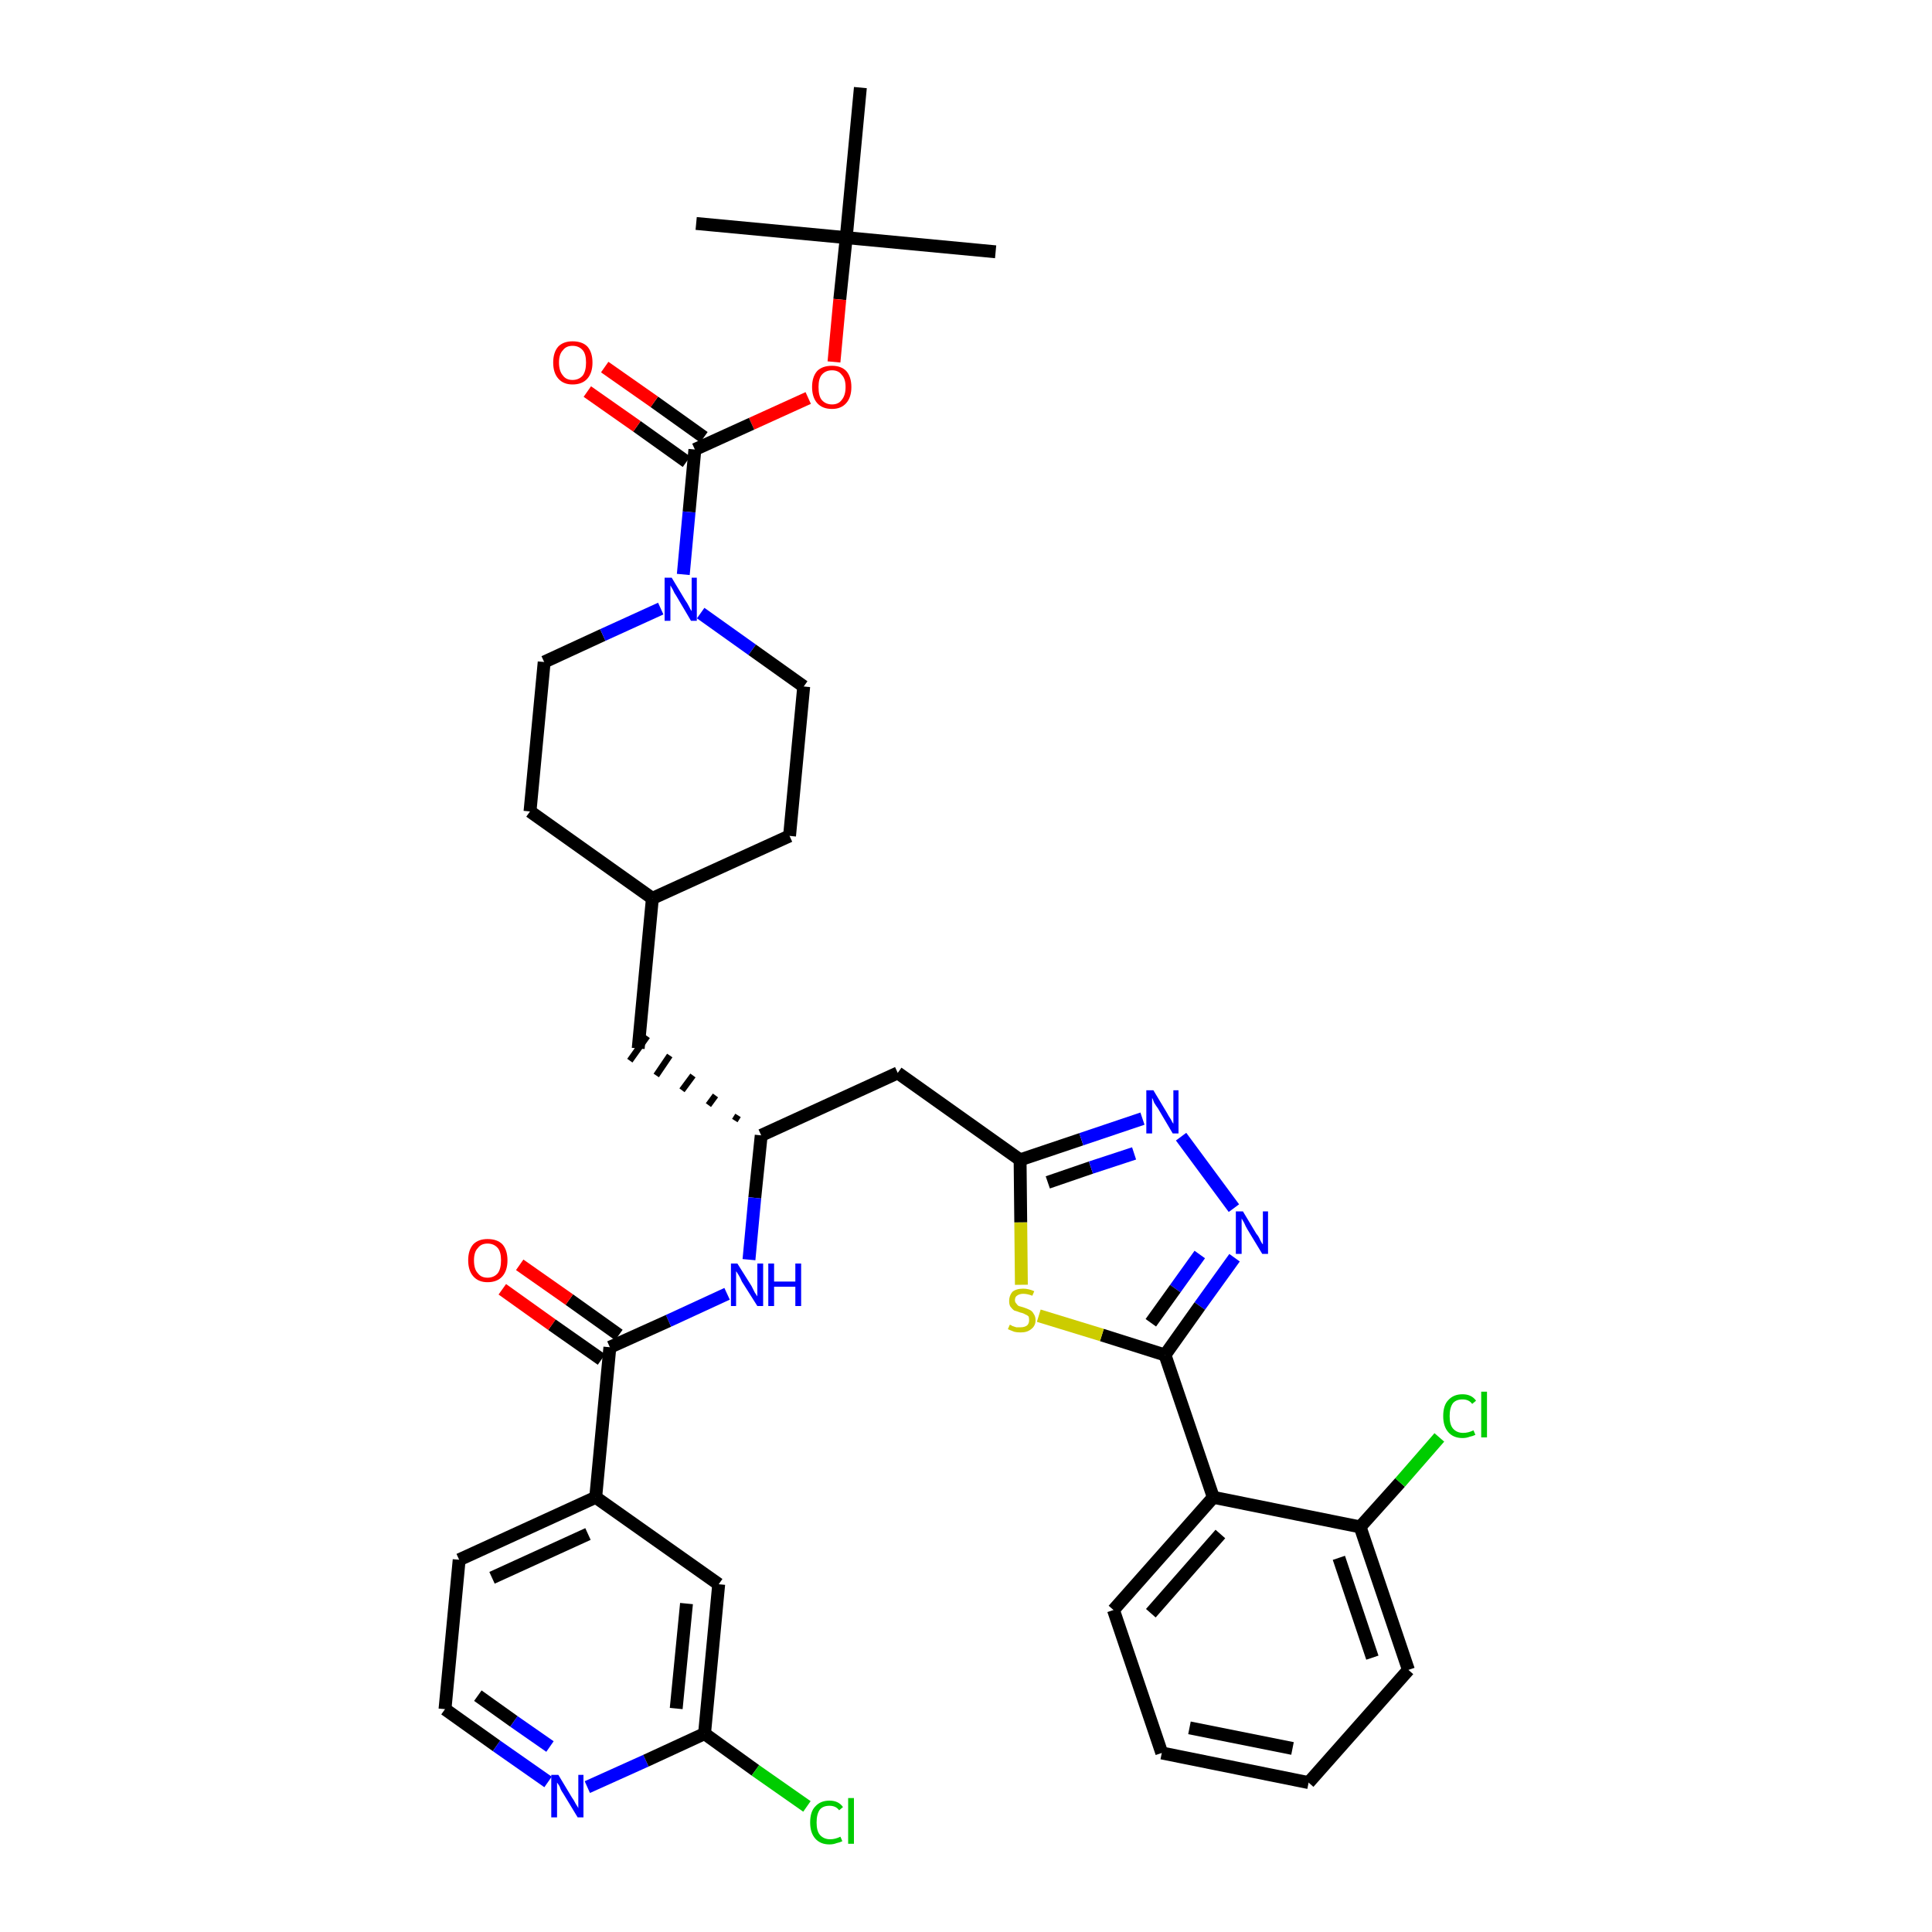 <?xml version='1.0' encoding='iso-8859-1'?>
<svg version='1.1' baseProfile='full'
              xmlns='http://www.w3.org/2000/svg'
                      xmlns:rdkit='http://www.rdkit.org/xml'
                      xmlns:xlink='http://www.w3.org/1999/xlink'
                  xml:space='preserve'
width='300px' height='300px' viewBox='0 0 300 300'>
<!-- END OF HEADER -->
<path class='bond-0 atom-0 atom-1' d='M 154.6,39.1 L 131.4,36.9' style='fill:none;fill-rule:evenodd;stroke:#000000;stroke-width:2.0px;stroke-linecap:butt;stroke-linejoin:miter;stroke-opacity:1' />
<path class='bond-1 atom-1 atom-2' d='M 131.4,36.9 L 108.1,34.7' style='fill:none;fill-rule:evenodd;stroke:#000000;stroke-width:2.0px;stroke-linecap:butt;stroke-linejoin:miter;stroke-opacity:1' />
<path class='bond-2 atom-1 atom-3' d='M 131.4,36.9 L 133.6,13.6' style='fill:none;fill-rule:evenodd;stroke:#000000;stroke-width:2.0px;stroke-linecap:butt;stroke-linejoin:miter;stroke-opacity:1' />
<path class='bond-3 atom-1 atom-4' d='M 131.4,36.9 L 130.4,46.5' style='fill:none;fill-rule:evenodd;stroke:#000000;stroke-width:2.0px;stroke-linecap:butt;stroke-linejoin:miter;stroke-opacity:1' />
<path class='bond-3 atom-1 atom-4' d='M 130.4,46.5 L 129.5,56.2' style='fill:none;fill-rule:evenodd;stroke:#FF0000;stroke-width:2.0px;stroke-linecap:butt;stroke-linejoin:miter;stroke-opacity:1' />
<path class='bond-4 atom-4 atom-5' d='M 125.5,61.8 L 116.7,65.8' style='fill:none;fill-rule:evenodd;stroke:#FF0000;stroke-width:2.0px;stroke-linecap:butt;stroke-linejoin:miter;stroke-opacity:1' />
<path class='bond-4 atom-4 atom-5' d='M 116.7,65.8 L 107.9,69.8' style='fill:none;fill-rule:evenodd;stroke:#000000;stroke-width:2.0px;stroke-linecap:butt;stroke-linejoin:miter;stroke-opacity:1' />
<path class='bond-5 atom-5 atom-6' d='M 109.3,67.9 L 101.6,62.4' style='fill:none;fill-rule:evenodd;stroke:#000000;stroke-width:2.0px;stroke-linecap:butt;stroke-linejoin:miter;stroke-opacity:1' />
<path class='bond-5 atom-5 atom-6' d='M 101.6,62.4 L 93.9,57.0' style='fill:none;fill-rule:evenodd;stroke:#FF0000;stroke-width:2.0px;stroke-linecap:butt;stroke-linejoin:miter;stroke-opacity:1' />
<path class='bond-5 atom-5 atom-6' d='M 106.6,71.7 L 98.9,66.2' style='fill:none;fill-rule:evenodd;stroke:#000000;stroke-width:2.0px;stroke-linecap:butt;stroke-linejoin:miter;stroke-opacity:1' />
<path class='bond-5 atom-5 atom-6' d='M 98.9,66.2 L 91.2,60.8' style='fill:none;fill-rule:evenodd;stroke:#FF0000;stroke-width:2.0px;stroke-linecap:butt;stroke-linejoin:miter;stroke-opacity:1' />
<path class='bond-6 atom-5 atom-7' d='M 107.9,69.8 L 107.0,79.5' style='fill:none;fill-rule:evenodd;stroke:#000000;stroke-width:2.0px;stroke-linecap:butt;stroke-linejoin:miter;stroke-opacity:1' />
<path class='bond-6 atom-5 atom-7' d='M 107.0,79.5 L 106.1,89.2' style='fill:none;fill-rule:evenodd;stroke:#0000FF;stroke-width:2.0px;stroke-linecap:butt;stroke-linejoin:miter;stroke-opacity:1' />
<path class='bond-7 atom-7 atom-8' d='M 108.8,95.2 L 116.8,100.9' style='fill:none;fill-rule:evenodd;stroke:#0000FF;stroke-width:2.0px;stroke-linecap:butt;stroke-linejoin:miter;stroke-opacity:1' />
<path class='bond-7 atom-7 atom-8' d='M 116.8,100.9 L 124.8,106.6' style='fill:none;fill-rule:evenodd;stroke:#000000;stroke-width:2.0px;stroke-linecap:butt;stroke-linejoin:miter;stroke-opacity:1' />
<path class='bond-37 atom-37 atom-7' d='M 84.5,102.8 L 93.6,98.6' style='fill:none;fill-rule:evenodd;stroke:#000000;stroke-width:2.0px;stroke-linecap:butt;stroke-linejoin:miter;stroke-opacity:1' />
<path class='bond-37 atom-37 atom-7' d='M 93.6,98.6 L 102.6,94.5' style='fill:none;fill-rule:evenodd;stroke:#0000FF;stroke-width:2.0px;stroke-linecap:butt;stroke-linejoin:miter;stroke-opacity:1' />
<path class='bond-8 atom-8 atom-9' d='M 124.8,106.6 L 122.6,129.8' style='fill:none;fill-rule:evenodd;stroke:#000000;stroke-width:2.0px;stroke-linecap:butt;stroke-linejoin:miter;stroke-opacity:1' />
<path class='bond-9 atom-9 atom-10' d='M 122.6,129.8 L 101.3,139.5' style='fill:none;fill-rule:evenodd;stroke:#000000;stroke-width:2.0px;stroke-linecap:butt;stroke-linejoin:miter;stroke-opacity:1' />
<path class='bond-10 atom-10 atom-11' d='M 101.3,139.5 L 99.1,162.8' style='fill:none;fill-rule:evenodd;stroke:#000000;stroke-width:2.0px;stroke-linecap:butt;stroke-linejoin:miter;stroke-opacity:1' />
<path class='bond-35 atom-10 atom-36' d='M 101.3,139.5 L 82.3,126.0' style='fill:none;fill-rule:evenodd;stroke:#000000;stroke-width:2.0px;stroke-linecap:butt;stroke-linejoin:miter;stroke-opacity:1' />
<path class='bond-11 atom-12 atom-11' d='M 114.6,173.2 L 114.1,174.0' style='fill:none;fill-rule:evenodd;stroke:#000000;stroke-width:1.0px;stroke-linecap:butt;stroke-linejoin:miter;stroke-opacity:1' />
<path class='bond-11 atom-12 atom-11' d='M 111.1,170.1 L 110.0,171.6' style='fill:none;fill-rule:evenodd;stroke:#000000;stroke-width:1.0px;stroke-linecap:butt;stroke-linejoin:miter;stroke-opacity:1' />
<path class='bond-11 atom-12 atom-11' d='M 107.6,167.0 L 105.9,169.3' style='fill:none;fill-rule:evenodd;stroke:#000000;stroke-width:1.0px;stroke-linecap:butt;stroke-linejoin:miter;stroke-opacity:1' />
<path class='bond-11 atom-12 atom-11' d='M 104.0,163.9 L 101.9,167.0' style='fill:none;fill-rule:evenodd;stroke:#000000;stroke-width:1.0px;stroke-linecap:butt;stroke-linejoin:miter;stroke-opacity:1' />
<path class='bond-11 atom-12 atom-11' d='M 100.5,160.9 L 97.8,164.7' style='fill:none;fill-rule:evenodd;stroke:#000000;stroke-width:1.0px;stroke-linecap:butt;stroke-linejoin:miter;stroke-opacity:1' />
<path class='bond-12 atom-12 atom-13' d='M 118.2,176.3 L 139.4,166.6' style='fill:none;fill-rule:evenodd;stroke:#000000;stroke-width:2.0px;stroke-linecap:butt;stroke-linejoin:miter;stroke-opacity:1' />
<path class='bond-25 atom-12 atom-26' d='M 118.2,176.3 L 117.2,186.0' style='fill:none;fill-rule:evenodd;stroke:#000000;stroke-width:2.0px;stroke-linecap:butt;stroke-linejoin:miter;stroke-opacity:1' />
<path class='bond-25 atom-12 atom-26' d='M 117.2,186.0 L 116.3,195.6' style='fill:none;fill-rule:evenodd;stroke:#0000FF;stroke-width:2.0px;stroke-linecap:butt;stroke-linejoin:miter;stroke-opacity:1' />
<path class='bond-13 atom-13 atom-14' d='M 139.4,166.6 L 158.4,180.1' style='fill:none;fill-rule:evenodd;stroke:#000000;stroke-width:2.0px;stroke-linecap:butt;stroke-linejoin:miter;stroke-opacity:1' />
<path class='bond-14 atom-14 atom-15' d='M 158.4,180.1 L 167.9,176.9' style='fill:none;fill-rule:evenodd;stroke:#000000;stroke-width:2.0px;stroke-linecap:butt;stroke-linejoin:miter;stroke-opacity:1' />
<path class='bond-14 atom-14 atom-15' d='M 167.9,176.9 L 177.4,173.7' style='fill:none;fill-rule:evenodd;stroke:#0000FF;stroke-width:2.0px;stroke-linecap:butt;stroke-linejoin:miter;stroke-opacity:1' />
<path class='bond-14 atom-14 atom-15' d='M 162.7,183.6 L 169.4,181.3' style='fill:none;fill-rule:evenodd;stroke:#000000;stroke-width:2.0px;stroke-linecap:butt;stroke-linejoin:miter;stroke-opacity:1' />
<path class='bond-14 atom-14 atom-15' d='M 169.4,181.3 L 176.1,179.1' style='fill:none;fill-rule:evenodd;stroke:#0000FF;stroke-width:2.0px;stroke-linecap:butt;stroke-linejoin:miter;stroke-opacity:1' />
<path class='bond-38 atom-25 atom-14' d='M 158.6,199.5 L 158.5,189.8' style='fill:none;fill-rule:evenodd;stroke:#CCCC00;stroke-width:2.0px;stroke-linecap:butt;stroke-linejoin:miter;stroke-opacity:1' />
<path class='bond-38 atom-25 atom-14' d='M 158.5,189.8 L 158.4,180.1' style='fill:none;fill-rule:evenodd;stroke:#000000;stroke-width:2.0px;stroke-linecap:butt;stroke-linejoin:miter;stroke-opacity:1' />
<path class='bond-15 atom-15 atom-16' d='M 183.4,176.5 L 191.6,187.6' style='fill:none;fill-rule:evenodd;stroke:#0000FF;stroke-width:2.0px;stroke-linecap:butt;stroke-linejoin:miter;stroke-opacity:1' />
<path class='bond-16 atom-16 atom-17' d='M 191.7,195.3 L 186.3,202.8' style='fill:none;fill-rule:evenodd;stroke:#0000FF;stroke-width:2.0px;stroke-linecap:butt;stroke-linejoin:miter;stroke-opacity:1' />
<path class='bond-16 atom-16 atom-17' d='M 186.3,202.8 L 180.9,210.4' style='fill:none;fill-rule:evenodd;stroke:#000000;stroke-width:2.0px;stroke-linecap:butt;stroke-linejoin:miter;stroke-opacity:1' />
<path class='bond-16 atom-16 atom-17' d='M 186.3,194.8 L 182.5,200.1' style='fill:none;fill-rule:evenodd;stroke:#0000FF;stroke-width:2.0px;stroke-linecap:butt;stroke-linejoin:miter;stroke-opacity:1' />
<path class='bond-16 atom-16 atom-17' d='M 182.5,200.1 L 178.7,205.4' style='fill:none;fill-rule:evenodd;stroke:#000000;stroke-width:2.0px;stroke-linecap:butt;stroke-linejoin:miter;stroke-opacity:1' />
<path class='bond-17 atom-17 atom-18' d='M 180.9,210.4 L 188.4,232.5' style='fill:none;fill-rule:evenodd;stroke:#000000;stroke-width:2.0px;stroke-linecap:butt;stroke-linejoin:miter;stroke-opacity:1' />
<path class='bond-24 atom-17 atom-25' d='M 180.9,210.4 L 171.1,207.3' style='fill:none;fill-rule:evenodd;stroke:#000000;stroke-width:2.0px;stroke-linecap:butt;stroke-linejoin:miter;stroke-opacity:1' />
<path class='bond-24 atom-17 atom-25' d='M 171.1,207.3 L 161.3,204.3' style='fill:none;fill-rule:evenodd;stroke:#CCCC00;stroke-width:2.0px;stroke-linecap:butt;stroke-linejoin:miter;stroke-opacity:1' />
<path class='bond-18 atom-18 atom-19' d='M 188.4,232.5 L 172.9,250.0' style='fill:none;fill-rule:evenodd;stroke:#000000;stroke-width:2.0px;stroke-linecap:butt;stroke-linejoin:miter;stroke-opacity:1' />
<path class='bond-18 atom-18 atom-19' d='M 189.5,238.2 L 178.7,250.5' style='fill:none;fill-rule:evenodd;stroke:#000000;stroke-width:2.0px;stroke-linecap:butt;stroke-linejoin:miter;stroke-opacity:1' />
<path class='bond-40 atom-23 atom-18' d='M 211.2,237.1 L 188.4,232.5' style='fill:none;fill-rule:evenodd;stroke:#000000;stroke-width:2.0px;stroke-linecap:butt;stroke-linejoin:miter;stroke-opacity:1' />
<path class='bond-19 atom-19 atom-20' d='M 172.9,250.0 L 180.4,272.2' style='fill:none;fill-rule:evenodd;stroke:#000000;stroke-width:2.0px;stroke-linecap:butt;stroke-linejoin:miter;stroke-opacity:1' />
<path class='bond-20 atom-20 atom-21' d='M 180.4,272.2 L 203.2,276.8' style='fill:none;fill-rule:evenodd;stroke:#000000;stroke-width:2.0px;stroke-linecap:butt;stroke-linejoin:miter;stroke-opacity:1' />
<path class='bond-20 atom-20 atom-21' d='M 184.7,268.3 L 200.7,271.5' style='fill:none;fill-rule:evenodd;stroke:#000000;stroke-width:2.0px;stroke-linecap:butt;stroke-linejoin:miter;stroke-opacity:1' />
<path class='bond-21 atom-21 atom-22' d='M 203.2,276.8 L 218.7,259.3' style='fill:none;fill-rule:evenodd;stroke:#000000;stroke-width:2.0px;stroke-linecap:butt;stroke-linejoin:miter;stroke-opacity:1' />
<path class='bond-22 atom-22 atom-23' d='M 218.7,259.3 L 211.2,237.1' style='fill:none;fill-rule:evenodd;stroke:#000000;stroke-width:2.0px;stroke-linecap:butt;stroke-linejoin:miter;stroke-opacity:1' />
<path class='bond-22 atom-22 atom-23' d='M 213.1,257.4 L 207.9,241.9' style='fill:none;fill-rule:evenodd;stroke:#000000;stroke-width:2.0px;stroke-linecap:butt;stroke-linejoin:miter;stroke-opacity:1' />
<path class='bond-23 atom-23 atom-24' d='M 211.2,237.1 L 217.4,230.2' style='fill:none;fill-rule:evenodd;stroke:#000000;stroke-width:2.0px;stroke-linecap:butt;stroke-linejoin:miter;stroke-opacity:1' />
<path class='bond-23 atom-23 atom-24' d='M 217.4,230.2 L 223.5,223.2' style='fill:none;fill-rule:evenodd;stroke:#00CC00;stroke-width:2.0px;stroke-linecap:butt;stroke-linejoin:miter;stroke-opacity:1' />
<path class='bond-26 atom-26 atom-27' d='M 112.9,200.9 L 103.8,205.1' style='fill:none;fill-rule:evenodd;stroke:#0000FF;stroke-width:2.0px;stroke-linecap:butt;stroke-linejoin:miter;stroke-opacity:1' />
<path class='bond-26 atom-26 atom-27' d='M 103.8,205.1 L 94.7,209.2' style='fill:none;fill-rule:evenodd;stroke:#000000;stroke-width:2.0px;stroke-linecap:butt;stroke-linejoin:miter;stroke-opacity:1' />
<path class='bond-27 atom-27 atom-28' d='M 96.1,207.3 L 88.4,201.8' style='fill:none;fill-rule:evenodd;stroke:#000000;stroke-width:2.0px;stroke-linecap:butt;stroke-linejoin:miter;stroke-opacity:1' />
<path class='bond-27 atom-27 atom-28' d='M 88.4,201.8 L 80.7,196.4' style='fill:none;fill-rule:evenodd;stroke:#FF0000;stroke-width:2.0px;stroke-linecap:butt;stroke-linejoin:miter;stroke-opacity:1' />
<path class='bond-27 atom-27 atom-28' d='M 93.4,211.1 L 85.7,205.7' style='fill:none;fill-rule:evenodd;stroke:#000000;stroke-width:2.0px;stroke-linecap:butt;stroke-linejoin:miter;stroke-opacity:1' />
<path class='bond-27 atom-27 atom-28' d='M 85.7,205.7 L 78.0,200.2' style='fill:none;fill-rule:evenodd;stroke:#FF0000;stroke-width:2.0px;stroke-linecap:butt;stroke-linejoin:miter;stroke-opacity:1' />
<path class='bond-28 atom-27 atom-29' d='M 94.7,209.2 L 92.5,232.5' style='fill:none;fill-rule:evenodd;stroke:#000000;stroke-width:2.0px;stroke-linecap:butt;stroke-linejoin:miter;stroke-opacity:1' />
<path class='bond-29 atom-29 atom-30' d='M 92.5,232.5 L 71.3,242.2' style='fill:none;fill-rule:evenodd;stroke:#000000;stroke-width:2.0px;stroke-linecap:butt;stroke-linejoin:miter;stroke-opacity:1' />
<path class='bond-29 atom-29 atom-30' d='M 91.3,238.2 L 76.4,245.0' style='fill:none;fill-rule:evenodd;stroke:#000000;stroke-width:2.0px;stroke-linecap:butt;stroke-linejoin:miter;stroke-opacity:1' />
<path class='bond-39 atom-35 atom-29' d='M 111.6,246.0 L 92.5,232.5' style='fill:none;fill-rule:evenodd;stroke:#000000;stroke-width:2.0px;stroke-linecap:butt;stroke-linejoin:miter;stroke-opacity:1' />
<path class='bond-30 atom-30 atom-31' d='M 71.3,242.2 L 69.1,265.4' style='fill:none;fill-rule:evenodd;stroke:#000000;stroke-width:2.0px;stroke-linecap:butt;stroke-linejoin:miter;stroke-opacity:1' />
<path class='bond-31 atom-31 atom-32' d='M 69.1,265.4 L 77.1,271.1' style='fill:none;fill-rule:evenodd;stroke:#000000;stroke-width:2.0px;stroke-linecap:butt;stroke-linejoin:miter;stroke-opacity:1' />
<path class='bond-31 atom-31 atom-32' d='M 77.1,271.1 L 85.1,276.7' style='fill:none;fill-rule:evenodd;stroke:#0000FF;stroke-width:2.0px;stroke-linecap:butt;stroke-linejoin:miter;stroke-opacity:1' />
<path class='bond-31 atom-31 atom-32' d='M 74.2,263.3 L 79.8,267.3' style='fill:none;fill-rule:evenodd;stroke:#000000;stroke-width:2.0px;stroke-linecap:butt;stroke-linejoin:miter;stroke-opacity:1' />
<path class='bond-31 atom-31 atom-32' d='M 79.8,267.3 L 85.4,271.2' style='fill:none;fill-rule:evenodd;stroke:#0000FF;stroke-width:2.0px;stroke-linecap:butt;stroke-linejoin:miter;stroke-opacity:1' />
<path class='bond-32 atom-32 atom-33' d='M 91.2,277.5 L 100.3,273.4' style='fill:none;fill-rule:evenodd;stroke:#0000FF;stroke-width:2.0px;stroke-linecap:butt;stroke-linejoin:miter;stroke-opacity:1' />
<path class='bond-32 atom-32 atom-33' d='M 100.3,273.4 L 109.4,269.2' style='fill:none;fill-rule:evenodd;stroke:#000000;stroke-width:2.0px;stroke-linecap:butt;stroke-linejoin:miter;stroke-opacity:1' />
<path class='bond-33 atom-33 atom-34' d='M 109.4,269.2 L 117.3,274.9' style='fill:none;fill-rule:evenodd;stroke:#000000;stroke-width:2.0px;stroke-linecap:butt;stroke-linejoin:miter;stroke-opacity:1' />
<path class='bond-33 atom-33 atom-34' d='M 117.3,274.9 L 125.3,280.5' style='fill:none;fill-rule:evenodd;stroke:#00CC00;stroke-width:2.0px;stroke-linecap:butt;stroke-linejoin:miter;stroke-opacity:1' />
<path class='bond-34 atom-33 atom-35' d='M 109.4,269.2 L 111.6,246.0' style='fill:none;fill-rule:evenodd;stroke:#000000;stroke-width:2.0px;stroke-linecap:butt;stroke-linejoin:miter;stroke-opacity:1' />
<path class='bond-34 atom-33 atom-35' d='M 105.0,265.3 L 106.6,249.0' style='fill:none;fill-rule:evenodd;stroke:#000000;stroke-width:2.0px;stroke-linecap:butt;stroke-linejoin:miter;stroke-opacity:1' />
<path class='bond-36 atom-36 atom-37' d='M 82.3,126.0 L 84.5,102.8' style='fill:none;fill-rule:evenodd;stroke:#000000;stroke-width:2.0px;stroke-linecap:butt;stroke-linejoin:miter;stroke-opacity:1' />
<path  class='atom-4' d='M 126.1 60.1
Q 126.1 58.5, 126.9 57.6
Q 127.7 56.8, 129.2 56.8
Q 130.6 56.8, 131.4 57.6
Q 132.2 58.5, 132.2 60.1
Q 132.2 61.7, 131.4 62.6
Q 130.6 63.5, 129.2 63.5
Q 127.7 63.5, 126.9 62.6
Q 126.1 61.7, 126.1 60.1
M 129.2 62.8
Q 130.2 62.8, 130.7 62.1
Q 131.3 61.4, 131.3 60.1
Q 131.3 58.8, 130.7 58.2
Q 130.2 57.5, 129.2 57.5
Q 128.2 57.5, 127.6 58.2
Q 127.1 58.8, 127.1 60.1
Q 127.1 61.5, 127.6 62.1
Q 128.2 62.8, 129.2 62.8
' fill='#FF0000'/>
<path  class='atom-6' d='M 85.9 56.3
Q 85.9 54.7, 86.7 53.8
Q 87.5 53.0, 88.9 53.0
Q 90.4 53.0, 91.2 53.8
Q 92.0 54.7, 92.0 56.3
Q 92.0 57.9, 91.2 58.8
Q 90.4 59.7, 88.9 59.7
Q 87.5 59.7, 86.7 58.8
Q 85.9 57.9, 85.9 56.3
M 88.9 59.0
Q 89.9 59.0, 90.5 58.3
Q 91.0 57.6, 91.0 56.3
Q 91.0 55.0, 90.5 54.4
Q 89.9 53.7, 88.9 53.7
Q 87.9 53.7, 87.4 54.4
Q 86.8 55.0, 86.8 56.3
Q 86.8 57.6, 87.4 58.3
Q 87.9 59.0, 88.9 59.0
' fill='#FF0000'/>
<path  class='atom-7' d='M 104.3 89.7
L 106.4 93.2
Q 106.7 93.6, 107.0 94.2
Q 107.3 94.8, 107.4 94.9
L 107.4 89.7
L 108.2 89.7
L 108.2 96.4
L 107.3 96.4
L 105.0 92.5
Q 104.7 92.1, 104.5 91.6
Q 104.2 91.1, 104.1 90.9
L 104.1 96.4
L 103.2 96.4
L 103.2 89.7
L 104.3 89.7
' fill='#0000FF'/>
<path  class='atom-15' d='M 179.1 169.3
L 181.2 172.8
Q 181.4 173.2, 181.8 173.8
Q 182.1 174.4, 182.2 174.5
L 182.2 169.3
L 183.0 169.3
L 183.0 176.0
L 182.1 176.0
L 179.8 172.1
Q 179.5 171.7, 179.2 171.2
Q 179.0 170.6, 178.9 170.5
L 178.9 176.0
L 178.0 176.0
L 178.0 169.3
L 179.1 169.3
' fill='#0000FF'/>
<path  class='atom-16' d='M 193.0 188.1
L 195.1 191.6
Q 195.4 191.9, 195.7 192.6
Q 196.0 193.2, 196.1 193.2
L 196.1 188.1
L 196.9 188.1
L 196.9 194.7
L 196.0 194.7
L 193.7 190.9
Q 193.4 190.4, 193.2 189.9
Q 192.9 189.4, 192.8 189.2
L 192.8 194.7
L 191.9 194.7
L 191.9 188.1
L 193.0 188.1
' fill='#0000FF'/>
<path  class='atom-24' d='M 224.1 219.9
Q 224.1 218.2, 224.9 217.4
Q 225.7 216.5, 227.1 216.5
Q 228.5 216.5, 229.2 217.5
L 228.6 218.0
Q 228.1 217.3, 227.1 217.3
Q 226.1 217.3, 225.6 217.9
Q 225.1 218.6, 225.1 219.9
Q 225.1 221.2, 225.6 221.8
Q 226.2 222.5, 227.2 222.5
Q 228.0 222.5, 228.8 222.1
L 229.1 222.8
Q 228.7 223.0, 228.2 223.1
Q 227.7 223.3, 227.1 223.3
Q 225.7 223.3, 224.9 222.4
Q 224.1 221.5, 224.1 219.9
' fill='#00CC00'/>
<path  class='atom-24' d='M 230.0 216.1
L 230.9 216.1
L 230.9 223.2
L 230.0 223.2
L 230.0 216.1
' fill='#00CC00'/>
<path  class='atom-25' d='M 156.8 205.7
Q 156.9 205.7, 157.2 205.9
Q 157.5 206.0, 157.8 206.1
Q 158.2 206.1, 158.5 206.1
Q 159.1 206.1, 159.5 205.8
Q 159.8 205.5, 159.8 205.0
Q 159.8 204.6, 159.7 204.4
Q 159.5 204.2, 159.2 204.1
Q 158.9 203.9, 158.4 203.8
Q 157.9 203.6, 157.5 203.5
Q 157.2 203.3, 156.9 202.9
Q 156.7 202.6, 156.7 202.0
Q 156.7 201.2, 157.2 200.6
Q 157.8 200.1, 158.9 200.1
Q 159.7 200.1, 160.6 200.5
L 160.3 201.2
Q 159.5 200.9, 158.9 200.9
Q 158.3 200.9, 157.9 201.2
Q 157.6 201.4, 157.6 201.9
Q 157.6 202.2, 157.8 202.4
Q 158.0 202.7, 158.2 202.8
Q 158.5 202.9, 158.9 203.0
Q 159.5 203.2, 159.9 203.4
Q 160.3 203.6, 160.5 204.0
Q 160.8 204.4, 160.8 205.0
Q 160.8 205.9, 160.1 206.4
Q 159.5 206.9, 158.5 206.9
Q 157.9 206.9, 157.5 206.8
Q 157.0 206.6, 156.5 206.4
L 156.8 205.7
' fill='#CCCC00'/>
<path  class='atom-26' d='M 114.5 196.2
L 116.7 199.7
Q 116.9 200.1, 117.2 200.7
Q 117.6 201.3, 117.6 201.3
L 117.6 196.2
L 118.5 196.2
L 118.5 202.8
L 117.6 202.8
L 115.2 199.0
Q 115.0 198.5, 114.7 198.0
Q 114.4 197.5, 114.3 197.4
L 114.3 202.8
L 113.5 202.8
L 113.5 196.2
L 114.5 196.2
' fill='#0000FF'/>
<path  class='atom-26' d='M 119.3 196.2
L 120.2 196.2
L 120.2 199.0
L 123.5 199.0
L 123.5 196.2
L 124.4 196.2
L 124.4 202.8
L 123.5 202.8
L 123.5 199.8
L 120.2 199.8
L 120.2 202.8
L 119.3 202.8
L 119.3 196.2
' fill='#0000FF'/>
<path  class='atom-28' d='M 72.7 195.7
Q 72.7 194.1, 73.5 193.2
Q 74.3 192.4, 75.7 192.4
Q 77.2 192.4, 78.0 193.2
Q 78.8 194.1, 78.8 195.7
Q 78.8 197.3, 78.0 198.2
Q 77.2 199.1, 75.7 199.1
Q 74.3 199.1, 73.5 198.2
Q 72.7 197.3, 72.7 195.7
M 75.7 198.4
Q 76.7 198.4, 77.3 197.7
Q 77.8 197.0, 77.8 195.7
Q 77.8 194.4, 77.3 193.8
Q 76.7 193.1, 75.7 193.1
Q 74.7 193.1, 74.2 193.8
Q 73.6 194.4, 73.6 195.7
Q 73.6 197.1, 74.2 197.7
Q 74.7 198.4, 75.7 198.4
' fill='#FF0000'/>
<path  class='atom-32' d='M 86.7 275.6
L 88.8 279.1
Q 89.1 279.5, 89.4 280.1
Q 89.8 280.7, 89.8 280.8
L 89.8 275.6
L 90.6 275.6
L 90.6 282.2
L 89.7 282.2
L 87.4 278.4
Q 87.1 278.0, 86.9 277.4
Q 86.6 276.9, 86.5 276.8
L 86.5 282.2
L 85.6 282.2
L 85.6 275.6
L 86.7 275.6
' fill='#0000FF'/>
<path  class='atom-34' d='M 125.8 283.0
Q 125.8 281.3, 126.6 280.5
Q 127.4 279.6, 128.8 279.6
Q 130.2 279.6, 130.9 280.6
L 130.3 281.1
Q 129.8 280.4, 128.8 280.4
Q 127.8 280.4, 127.3 281.0
Q 126.8 281.7, 126.8 283.0
Q 126.8 284.3, 127.3 284.9
Q 127.9 285.6, 128.9 285.6
Q 129.7 285.6, 130.5 285.2
L 130.8 285.9
Q 130.4 286.1, 129.9 286.2
Q 129.4 286.4, 128.8 286.4
Q 127.4 286.4, 126.6 285.5
Q 125.8 284.6, 125.8 283.0
' fill='#00CC00'/>
<path  class='atom-34' d='M 131.7 279.2
L 132.6 279.2
L 132.6 286.3
L 131.7 286.3
L 131.7 279.2
' fill='#00CC00'/>
</svg>
